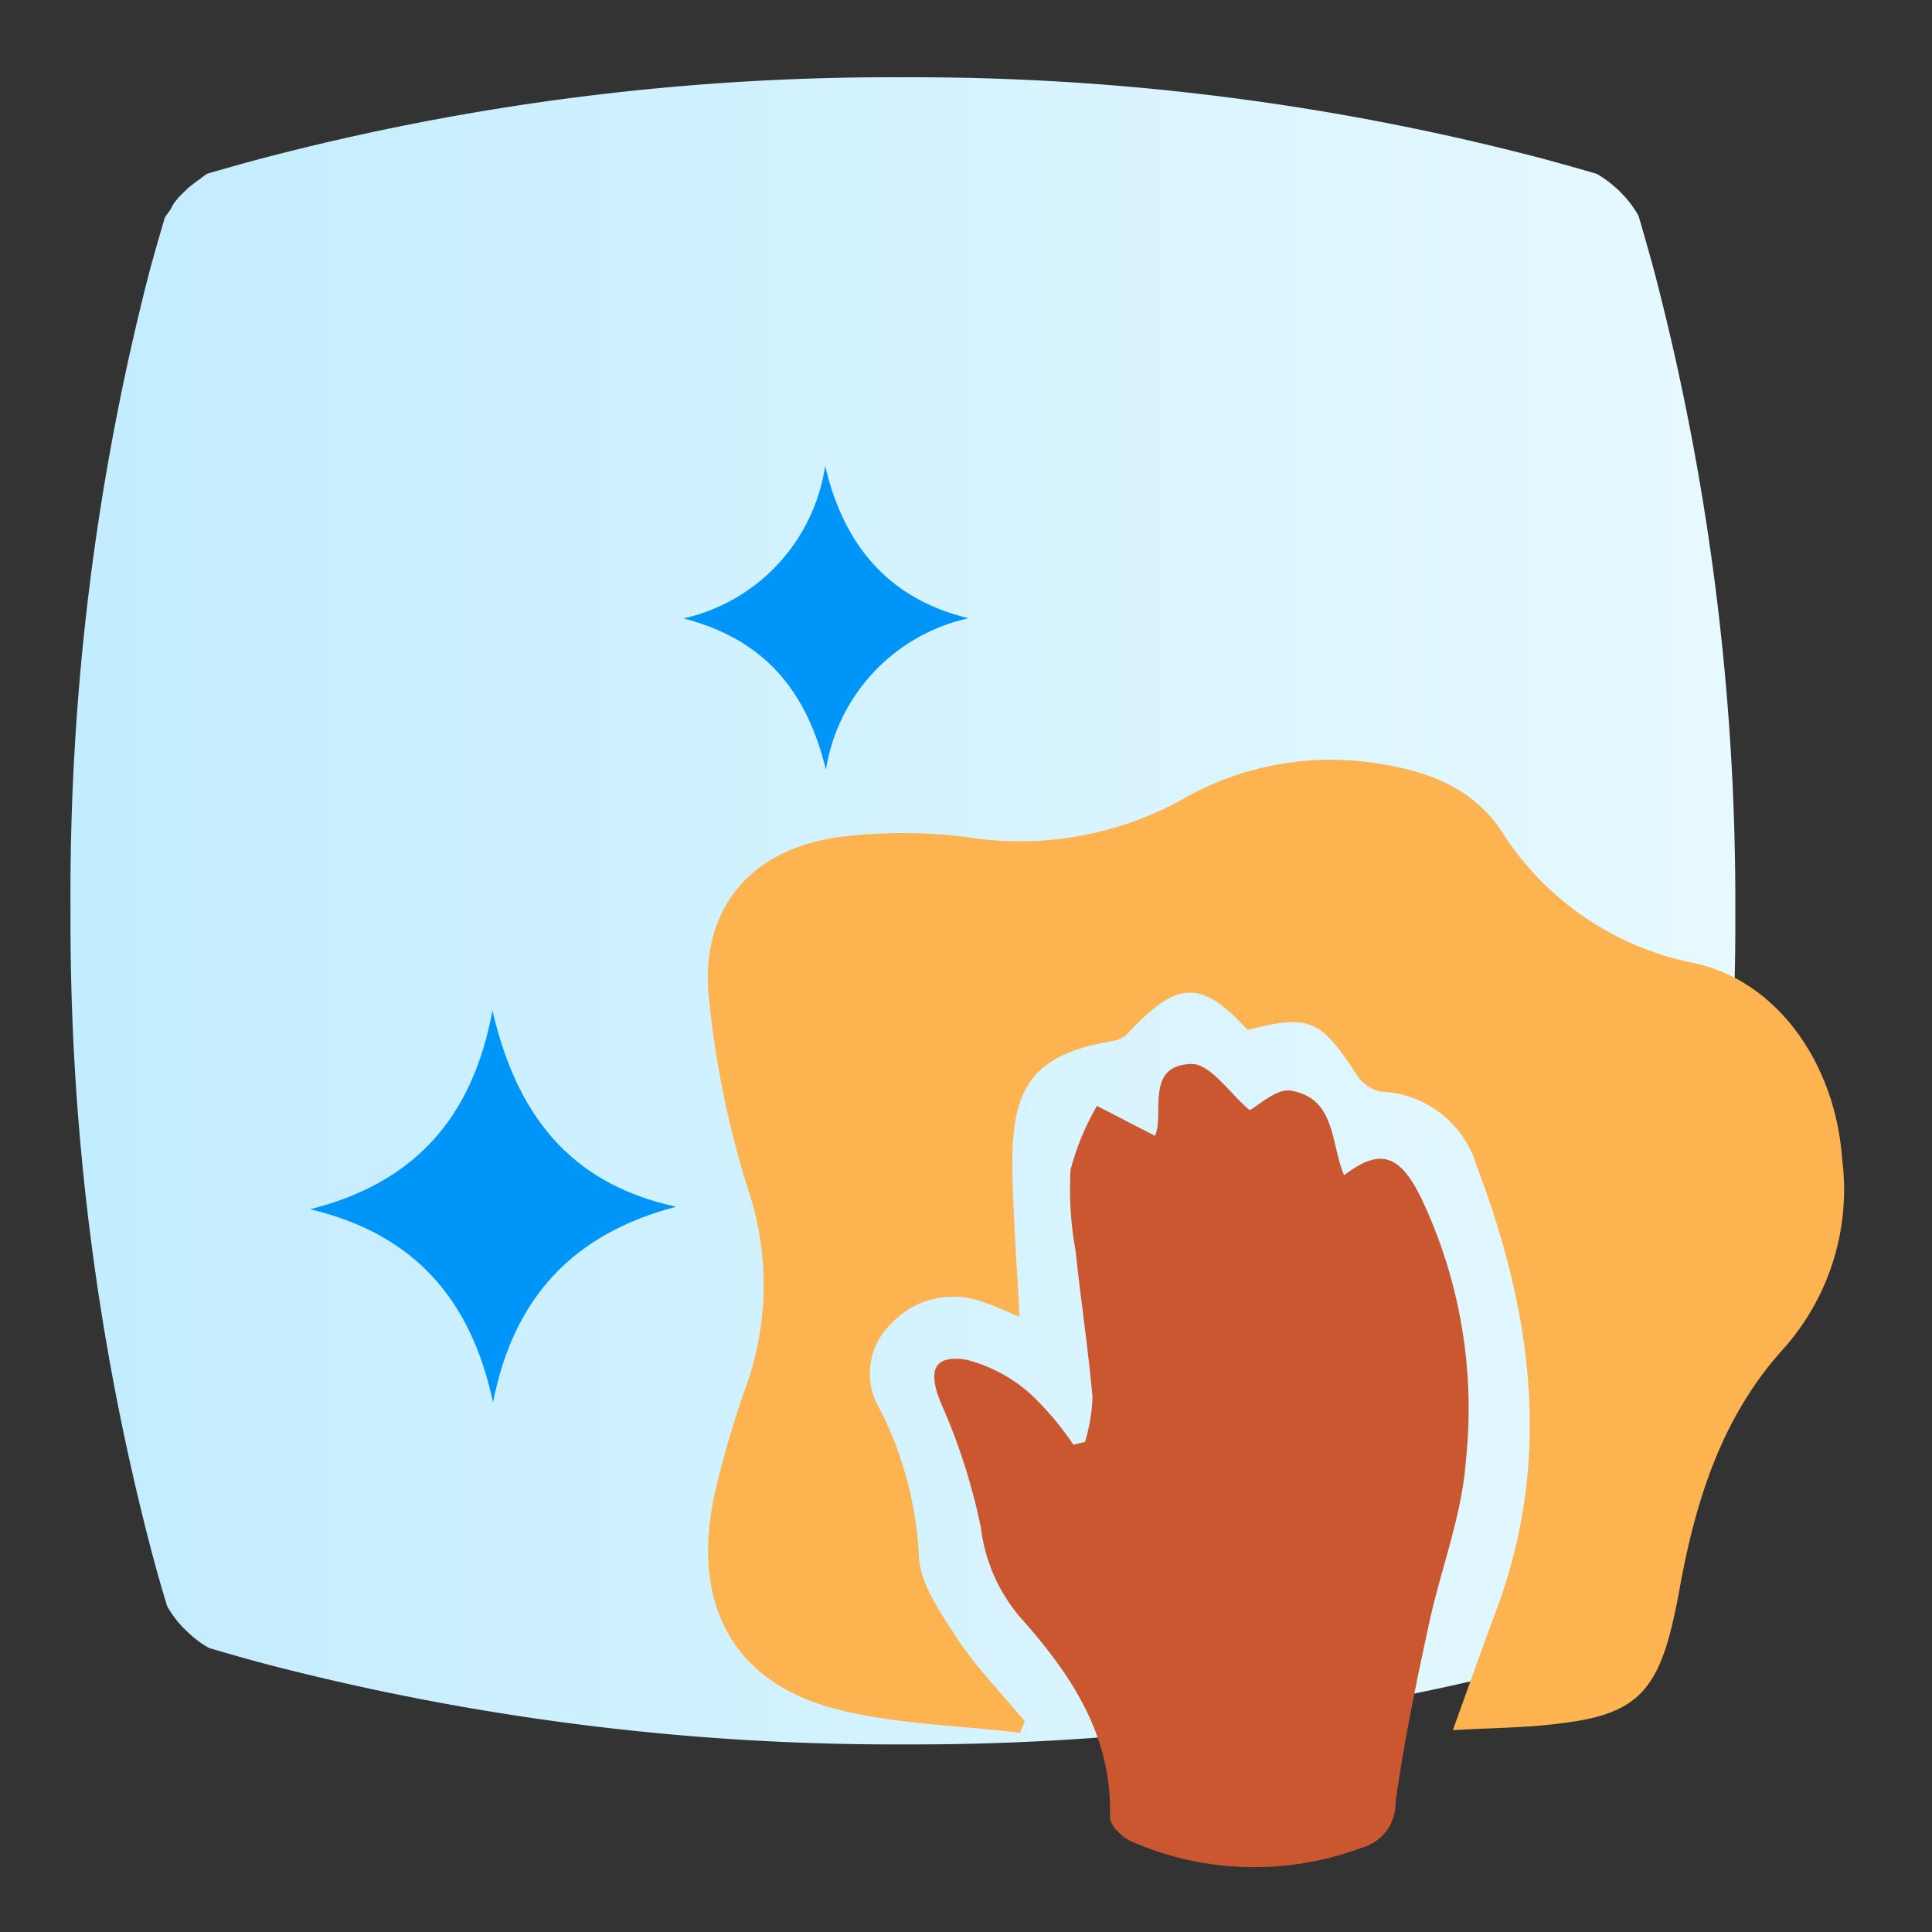 <svg id="Layer_1" data-name="Layer 1" xmlns="http://www.w3.org/2000/svg" xmlns:xlink="http://www.w3.org/1999/xlink" viewBox="0 0 100 100"><rect x="0" y="0" width="100" height="100" fill="#333333" stroke="none"/><defs><style>.cls-1{fill:url(#linear-gradient);}.cls-2{fill:#fdb450;}.cls-3{fill:#cb5731;}.cls-4{fill:#0096f9;}</style><linearGradient id="linear-gradient" x1="3.54" y1="55.25" x2="89.82" y2="55.25" gradientTransform="matrix(1, 0, 0, -1, 0, 102.39)" gradientUnits="userSpaceOnUse"><stop offset="0" stop-color="#c2ecff"/><stop offset="1" stop-color="#e6f9ff"/></linearGradient></defs><title>BiClean</title><path class="cls-1" d="M89.82,47.19a128.73,128.73,0,0,1-4.21,33.2h0c-.25.92-.51,1.82-.78,2.72h0v.14h0l-.1.16c-.06.1-.13.19-.19.28l-.07.09c-.14.18-.29.35-.45.52l-.44.41-.21.17a3.62,3.62,0,0,1-.32.22l-.32.2c-.91.27-1.82.53-2.75.78h0a129.17,129.17,0,0,1-33.2,4.21,129.19,129.19,0,0,1-33.21-4.21h0c-.92-.25-1.84-.51-2.75-.78a5.39,5.39,0,0,1-1.2-.92l-.17-.16-.14-.16a5.3,5.3,0,0,1-.46-.6c-.07-.11-.14-.22-.2-.33-.28-.91-.54-1.83-.79-2.77h0a128.73,128.73,0,0,1-4.21-33.2A128.81,128.81,0,0,1,7.75,14h0q.38-1.38.78-2.73h0l.1-.16L8.72,11a1.3,1.3,0,0,1,.1-.15h0L9,10.52H9l.18-.22a2.68,2.68,0,0,1,.28-.3l.16-.15.15-.15.36-.28.25-.18L10.7,9c.92-.27,1.84-.53,2.78-.78h0A128.25,128.25,0,0,1,46.68,4a128.25,128.25,0,0,1,33.2,4.22h0c.93.25,1.85.51,2.77.78l.32.2.31.22.37.31c.08.08.17.15.25.24l.26.28.24.29.22.32.11.17.09.17h0c.26.9.52,1.8.77,2.72h0A128.79,128.79,0,0,1,89.82,47.19Z"/><path class="cls-2" d="M75.2,89.55c.82-2.27,1.51-4.23,2.24-6.18,2.92-7.8,1.87-15.44-1-23a5.39,5.39,0,0,0-5-3.87,2,2,0,0,1-1.23-.89c-1.86-2.86-2.45-3.12-5.63-2.3-2.41-2.61-3.61-2.58-6.16.13a1.46,1.46,0,0,1-.76.43c-3.86.65-5.21,2.07-5.26,6,0,2.72.23,5.45.37,8.29-.6-.24-1.25-.57-1.93-.78a4.4,4.4,0,0,0-4.75,1.17,3.57,3.57,0,0,0-.52,4.44,18.81,18.81,0,0,1,2,7.68c.13,1.45,1.18,2.9,2,4.18,1,1.5,2.3,2.83,3.47,4.23l-.23.61c-3.19-.39-6.46-.44-9.54-1.23-5.52-1.43-7.64-5.71-6.16-11.66a51.23,51.23,0,0,1,1.54-5.13,15.63,15.63,0,0,0,.07-10.11,48.81,48.81,0,0,1-2.06-10.24c-.31-4.49,2.36-7.4,6.8-8A26.94,26.94,0,0,1,50,43.32a17.38,17.38,0,0,0,11.1-1.89,15.4,15.4,0,0,1,10.34-1.89c2.55.4,4.83,1.27,6.3,3.52a15.31,15.31,0,0,0,10,6.8C92,50.8,95,55.05,95.35,60a12.39,12.39,0,0,1-3,9.77c-3.19,3.5-4.54,7.76-5.38,12.27-.12.69-.26,1.38-.42,2.06-.83,3.46-2,4.62-5.54,5.07C79.19,89.43,77.34,89.43,75.2,89.55Z"/><path class="cls-3" d="M56.16,74.63a9.31,9.31,0,0,0,.39-2.3c-.23-2.54-.61-5.06-.88-7.6a17.91,17.91,0,0,1-.26-4.18,13.41,13.41,0,0,1,1.37-3.31l3,1.55c.51-1.09-.56-3.66,1.9-3.72,1,0,2.05,1.62,3,2.39.5-.26,1.45-1.18,2.19-1,2.28.43,2,2.73,2.7,4.37,1.83-1.39,2.86-1.14,4,1.2a25.4,25.4,0,0,1,2.3,13.61c-.21,2.87-1.33,5.67-1.93,8.52-.65,3-1.28,6.07-1.71,9.14a2.37,2.37,0,0,1-1.75,2.34,15.89,15.89,0,0,1-11.93-.33c-.48-.22-1.11-.84-1.1-1.26.13-4.25-2.05-7.43-4.68-10.38a8.77,8.77,0,0,1-2-4.61,31.68,31.68,0,0,0-2.09-6.49c-.65-1.62-.37-2.46,1.34-2.19a7.9,7.9,0,0,1,3.37,1.82,15.52,15.52,0,0,1,2.17,2.58Z"/><path class="cls-4" d="M25.52,72.59c-1.13-5.31-4.06-8.72-9.47-10,5.46-1.37,8.42-4.79,9.44-10.28,1.21,5.22,3.88,8.94,9.51,10.15C29.64,63.86,26.57,67.19,25.52,72.59Z"/><path class="cls-4" d="M42.71,24.11C43.67,28.23,46,31,50.13,32a9.56,9.56,0,0,0-7.38,7.84c-1-4.11-3.2-6.75-7.37-7.83A9.52,9.52,0,0,0,42.71,24.11Z"/></svg>
